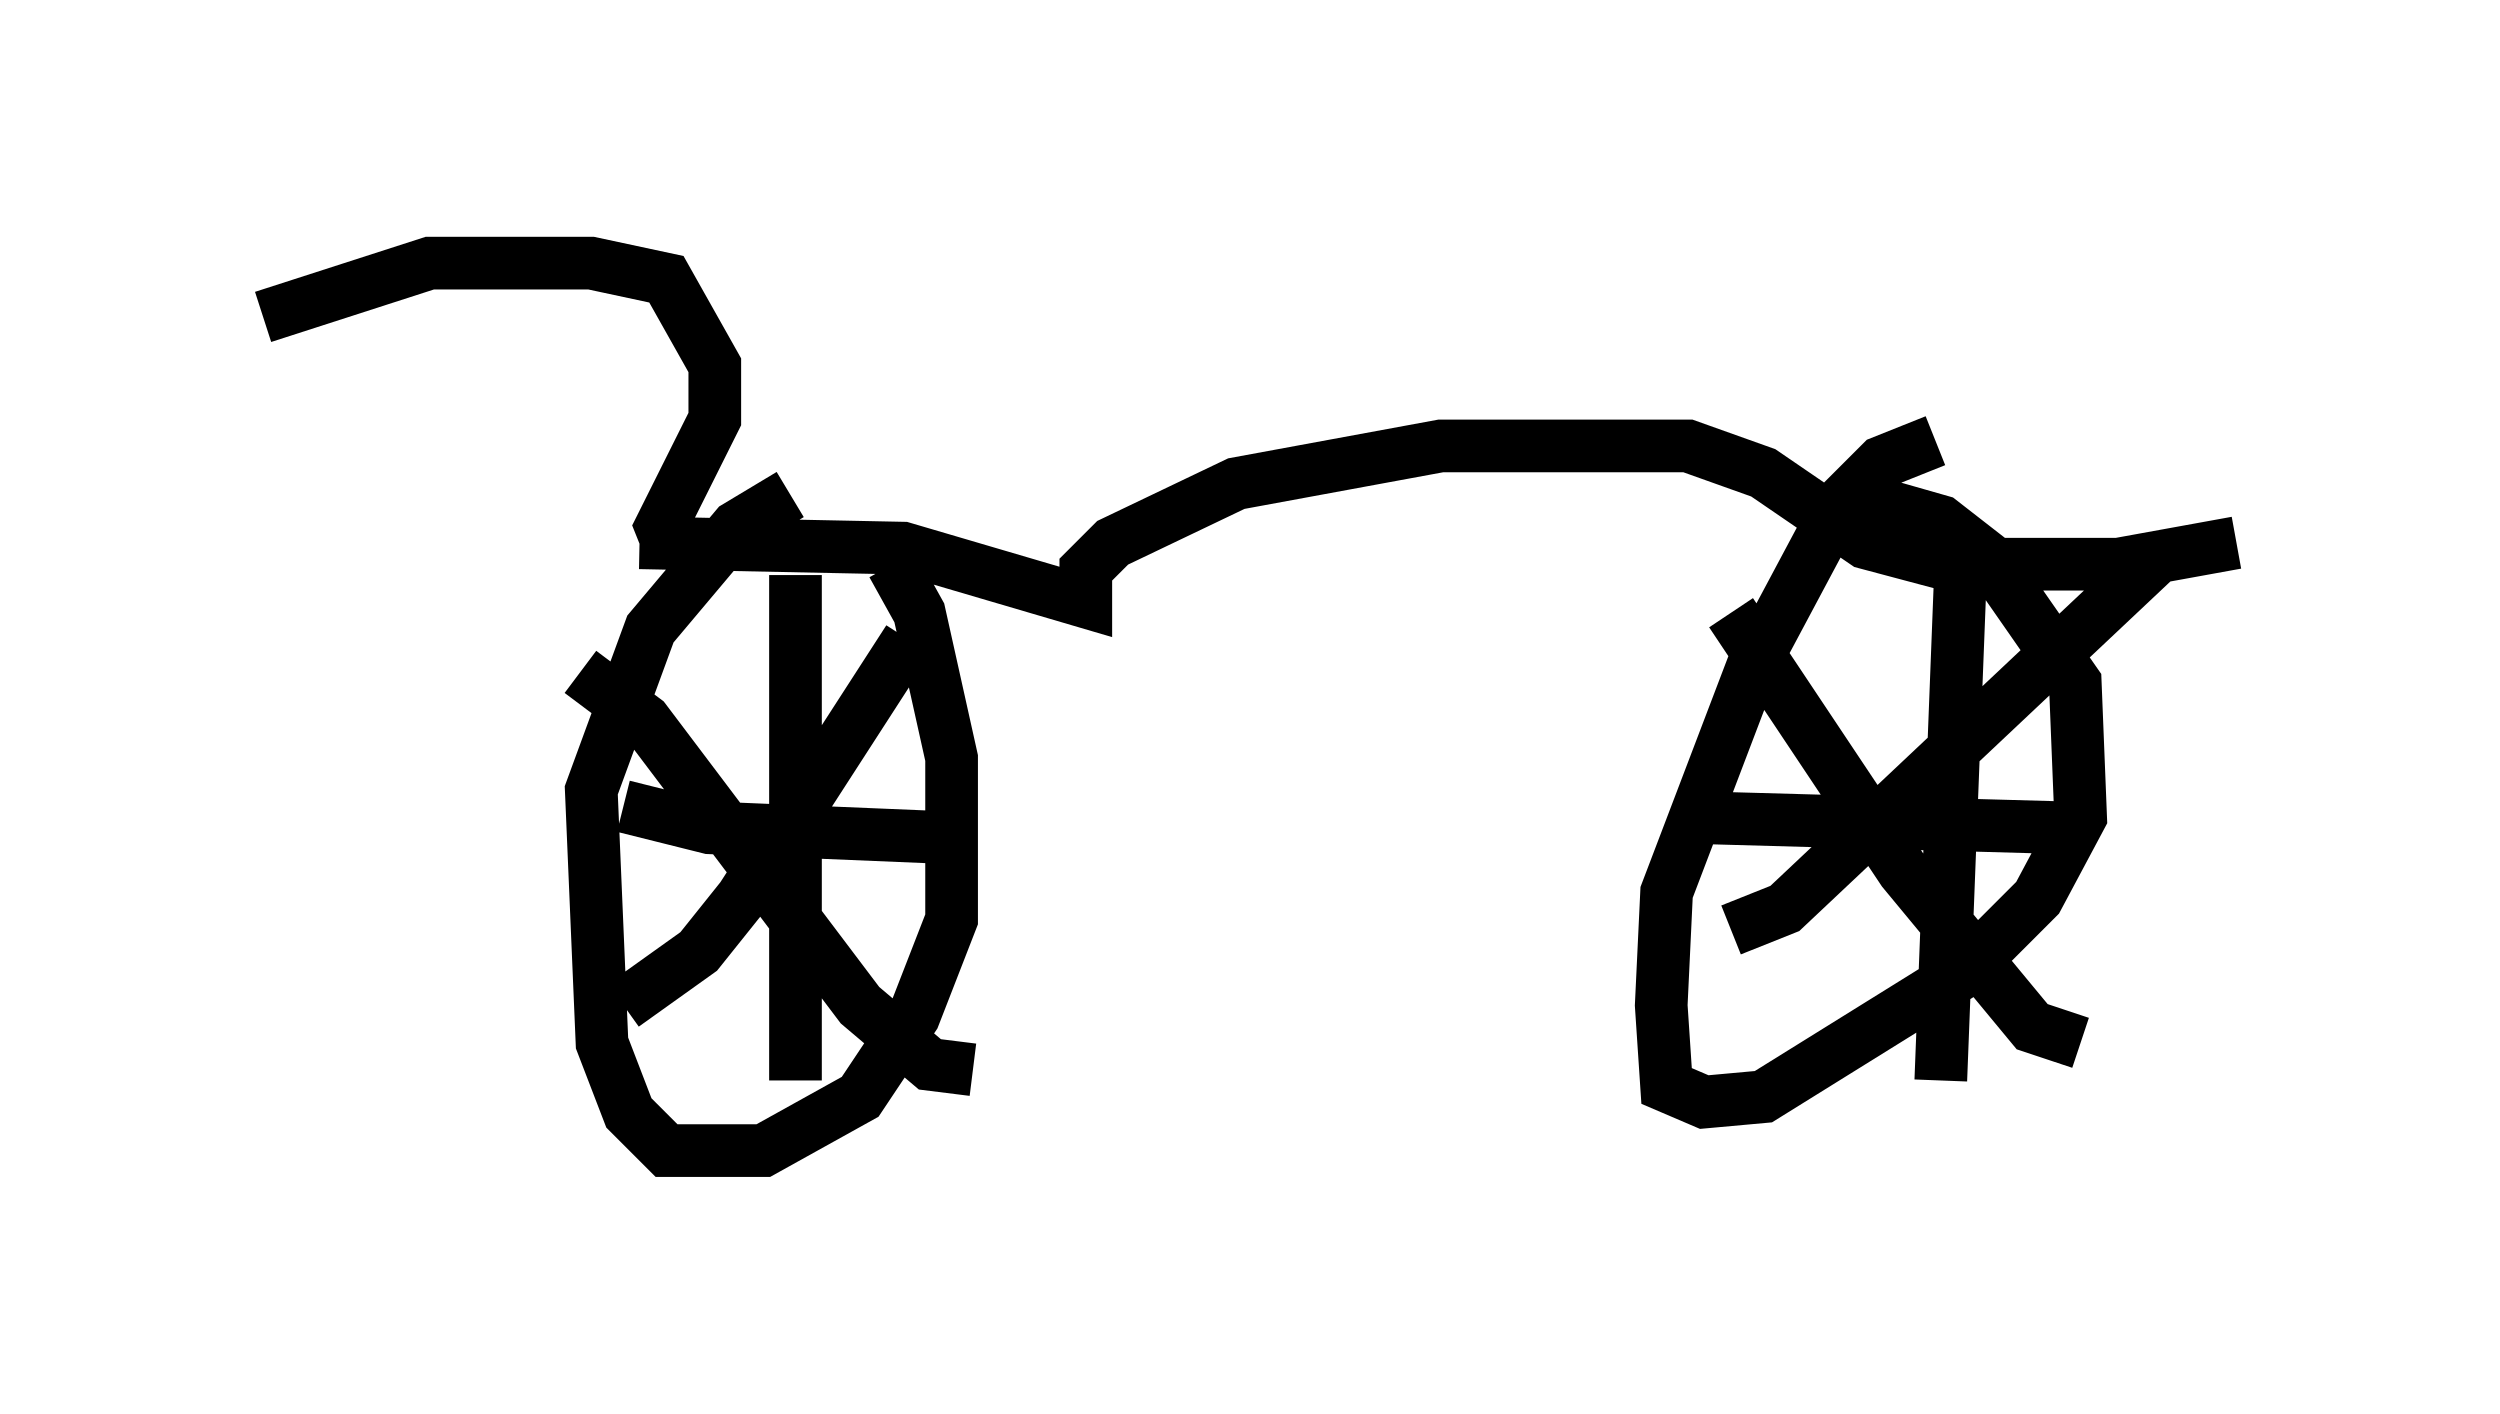 <?xml version="1.0" encoding="utf-8" ?>
<svg baseProfile="full" height="26.844" version="1.1" width="47.465" xmlns="http://www.w3.org/2000/svg" xmlns:ev="http://www.w3.org/2001/xml-events" xmlns:xlink="http://www.w3.org/1999/xlink"><defs /><rect fill="white" height="26.844" width="47.465" x="0" y="0" /><path d="M15.923, 9.9 m1.021, 0.817 l0.51, 0.919 0.613, 2.756 l0.0, 3.063 -0.715, 1.838 l-1.021, 1.531 -1.838, 1.021 l-1.838, 0.0 -0.715, -0.715 l-0.51, -1.327 -0.204, -4.798 l1.123, -3.063 1.633, -1.94 l1.021, -0.613 m20.417, 0.102 l1.429, 0.408 0.919, 0.715 l1.633, 2.348 0.102, 2.552 l-0.817, 1.531 -1.429, 1.429 l-3.777, 2.348 -1.123, 0.102 l-0.715, -0.306 -0.102, -1.531 l0.102, -2.144 1.633, -4.288 l1.633, -3.063 0.817, -0.817 l1.021, -0.408 m4.185, 2.246 l-7.044, 6.635 -1.021, 0.408 m0.0, -6.023 l3.267, 4.9 2.45, 2.96 l0.919, 0.306 m-2.246, -9.8 l-0.408, 10.515 m-5.002, -5.002 l7.35, 0.204 m-21.948, -3.573 l-3.165, 4.9 -0.817, 1.021 l-1.429, 1.021 m-0.817, -6.329 l1.225, 0.919 4.083, 5.41 l1.327, 1.123 0.817, 0.102 m-3.369, -9.392 l0.0, 9.596 m-3.267, -5.206 l1.633, 0.408 4.9, 0.204 m-6.227, -5.615 l5.002, 0.102 3.471, 1.021 l0.0, -0.613 0.51, -0.51 l2.348, -1.123 3.879, -0.715 l4.696, 0.0 1.429, 0.51 l1.94, 1.327 1.531, 0.408 l3.267, 0.0 2.246, -0.408 m-29.707, 0.204 l-0.204, -0.51 1.021, -2.042 l0.0, -1.021 -0.919, -1.633 l-1.429, -0.306 -3.063, 0.0 l-3.165, 1.021 " fill="none" stroke="black" stroke-width="1" /></svg>